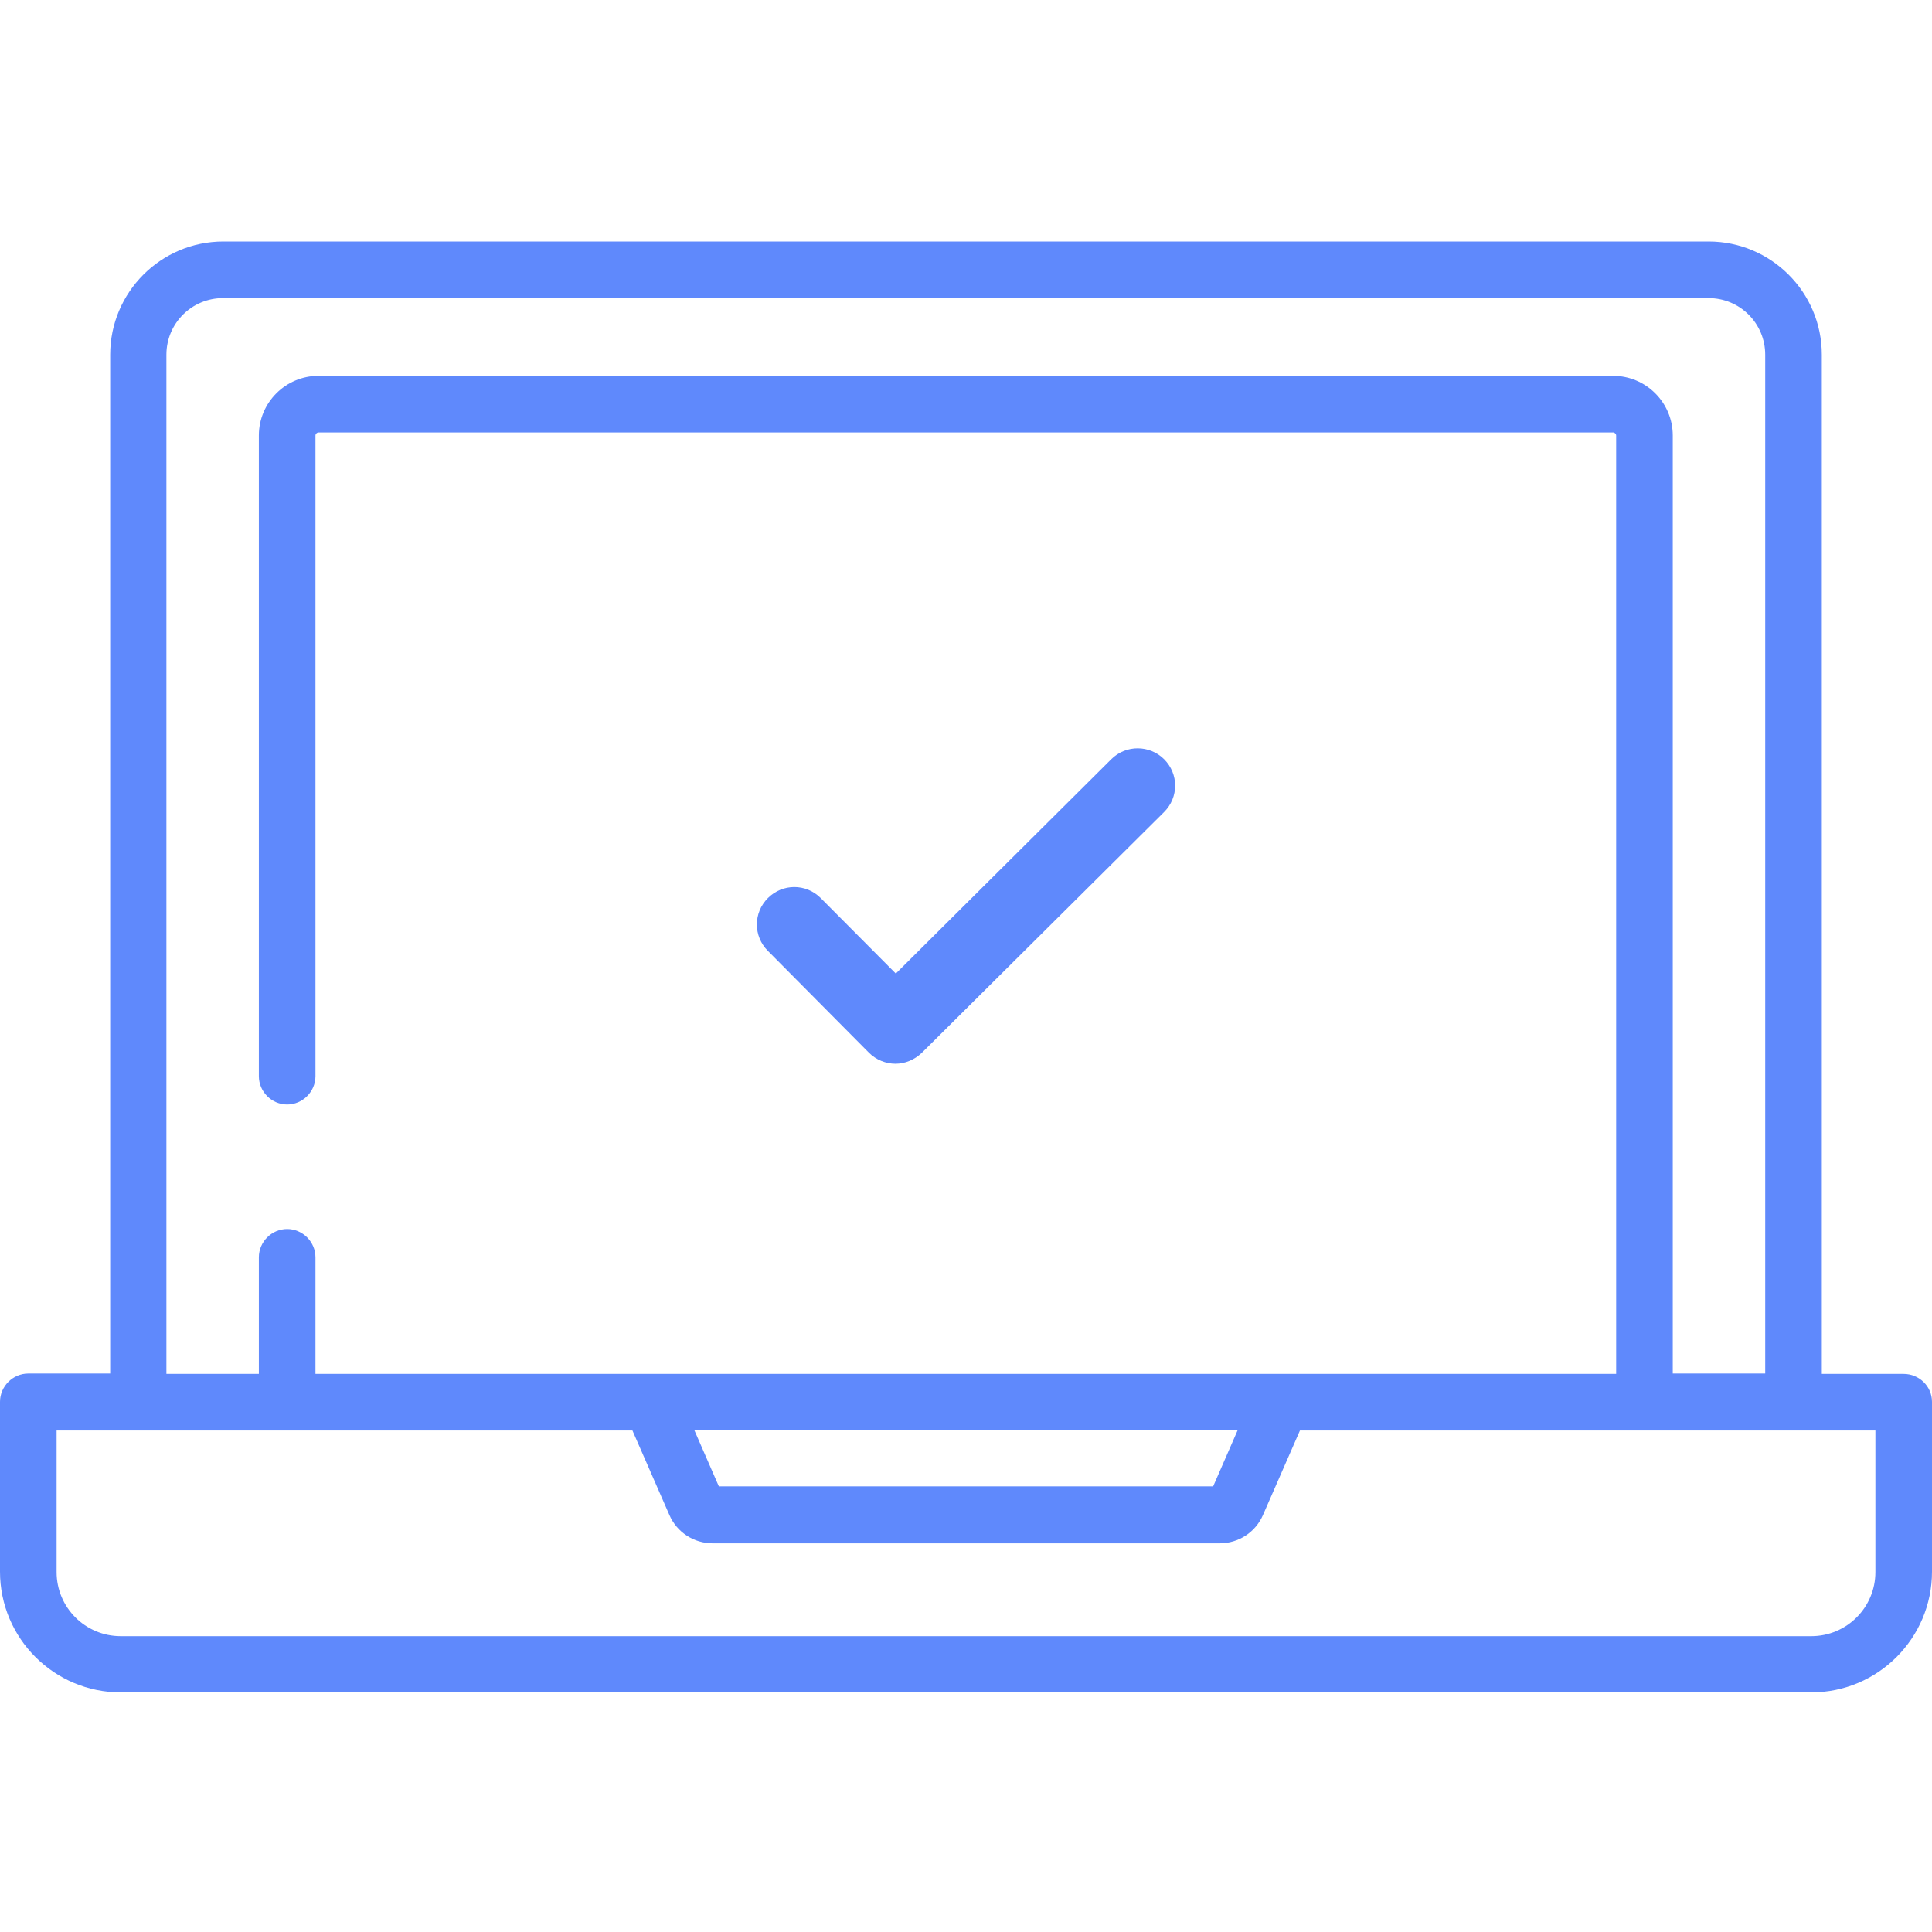 <?xml version="1.0" encoding="utf-8"?>
<!-- Generator: Adobe Illustrator 22.0.1, SVG Export Plug-In . SVG Version: 6.00 Build 0)  -->
<svg version="1.0" id="Слой_1" xmlns="http://www.w3.org/2000/svg" xmlns:xlink="http://www.w3.org/1999/xlink" x="0px" y="0px"
	 width="512px" height="512px" viewBox="0 0 512 512" style="enable-background:new 0 0 512 512;" xml:space="preserve">
<style type="text/css">
	.st0{fill:#5F89FC;}
</style>
<path class="st0" d="M504.5,364.1h-21.7V94c0-16.6-13.5-30-30-30H59.2c-16.6,0-30,13.5-30,30v270H7.5c-4.1,0-7.5,3.4-7.5,7.5v45
	c0,17.7,14.4,32,32,32H480c17.7,0,32-14.4,32-32v-45C512,367.4,508.6,364.1,504.5,364.1z M44.1,94c0-8.3,6.7-15,15-15h393.7
	c8.3,0,15,6.7,15,15v270h-24.5V115.4c0-8.7-7.1-15.8-15.8-15.8H84.4c-8.7,0-15.8,7.1-15.8,15.8v169.8c0,4.1,3.4,7.5,7.5,7.5
	c4.1,0,7.5-3.4,7.5-7.5V115.4c0-0.4,0.4-0.8,0.8-0.8h343.1c0.4,0,0.8,0.4,0.8,0.8v248.7H83.6v-30.9c0-4.1-3.4-7.5-7.5-7.5
	c-4.1,0-7.5,3.4-7.5,7.5v30.9H44.1L44.1,94L44.1,94z M328,379l-6.5,14.9h-131L184,379H328z M497,416.6c0,9.4-7.6,17-17,17H32
	c-9.4,0-17-7.6-17-17v-37.5h152.6l9.8,22.4c2,4.6,6.5,7.5,11.5,7.5h134.3c5,0,9.5-2.9,11.5-7.5l9.8-22.4H497V416.6z"/>
<path class="st0" d="M294.5,201.2L237.4,258l-19.9-20c-3.9-3.9-10.1-3.9-14,0s-3.9,10.1,0,14l26.8,27c1.9,1.9,4.5,2.9,7,2.9
	s5-1,7-2.9l64.2-63.8c3.9-3.9,3.9-10.1,0-14C304.7,197.4,298.4,197.3,294.5,201.2z"/>
</svg>
